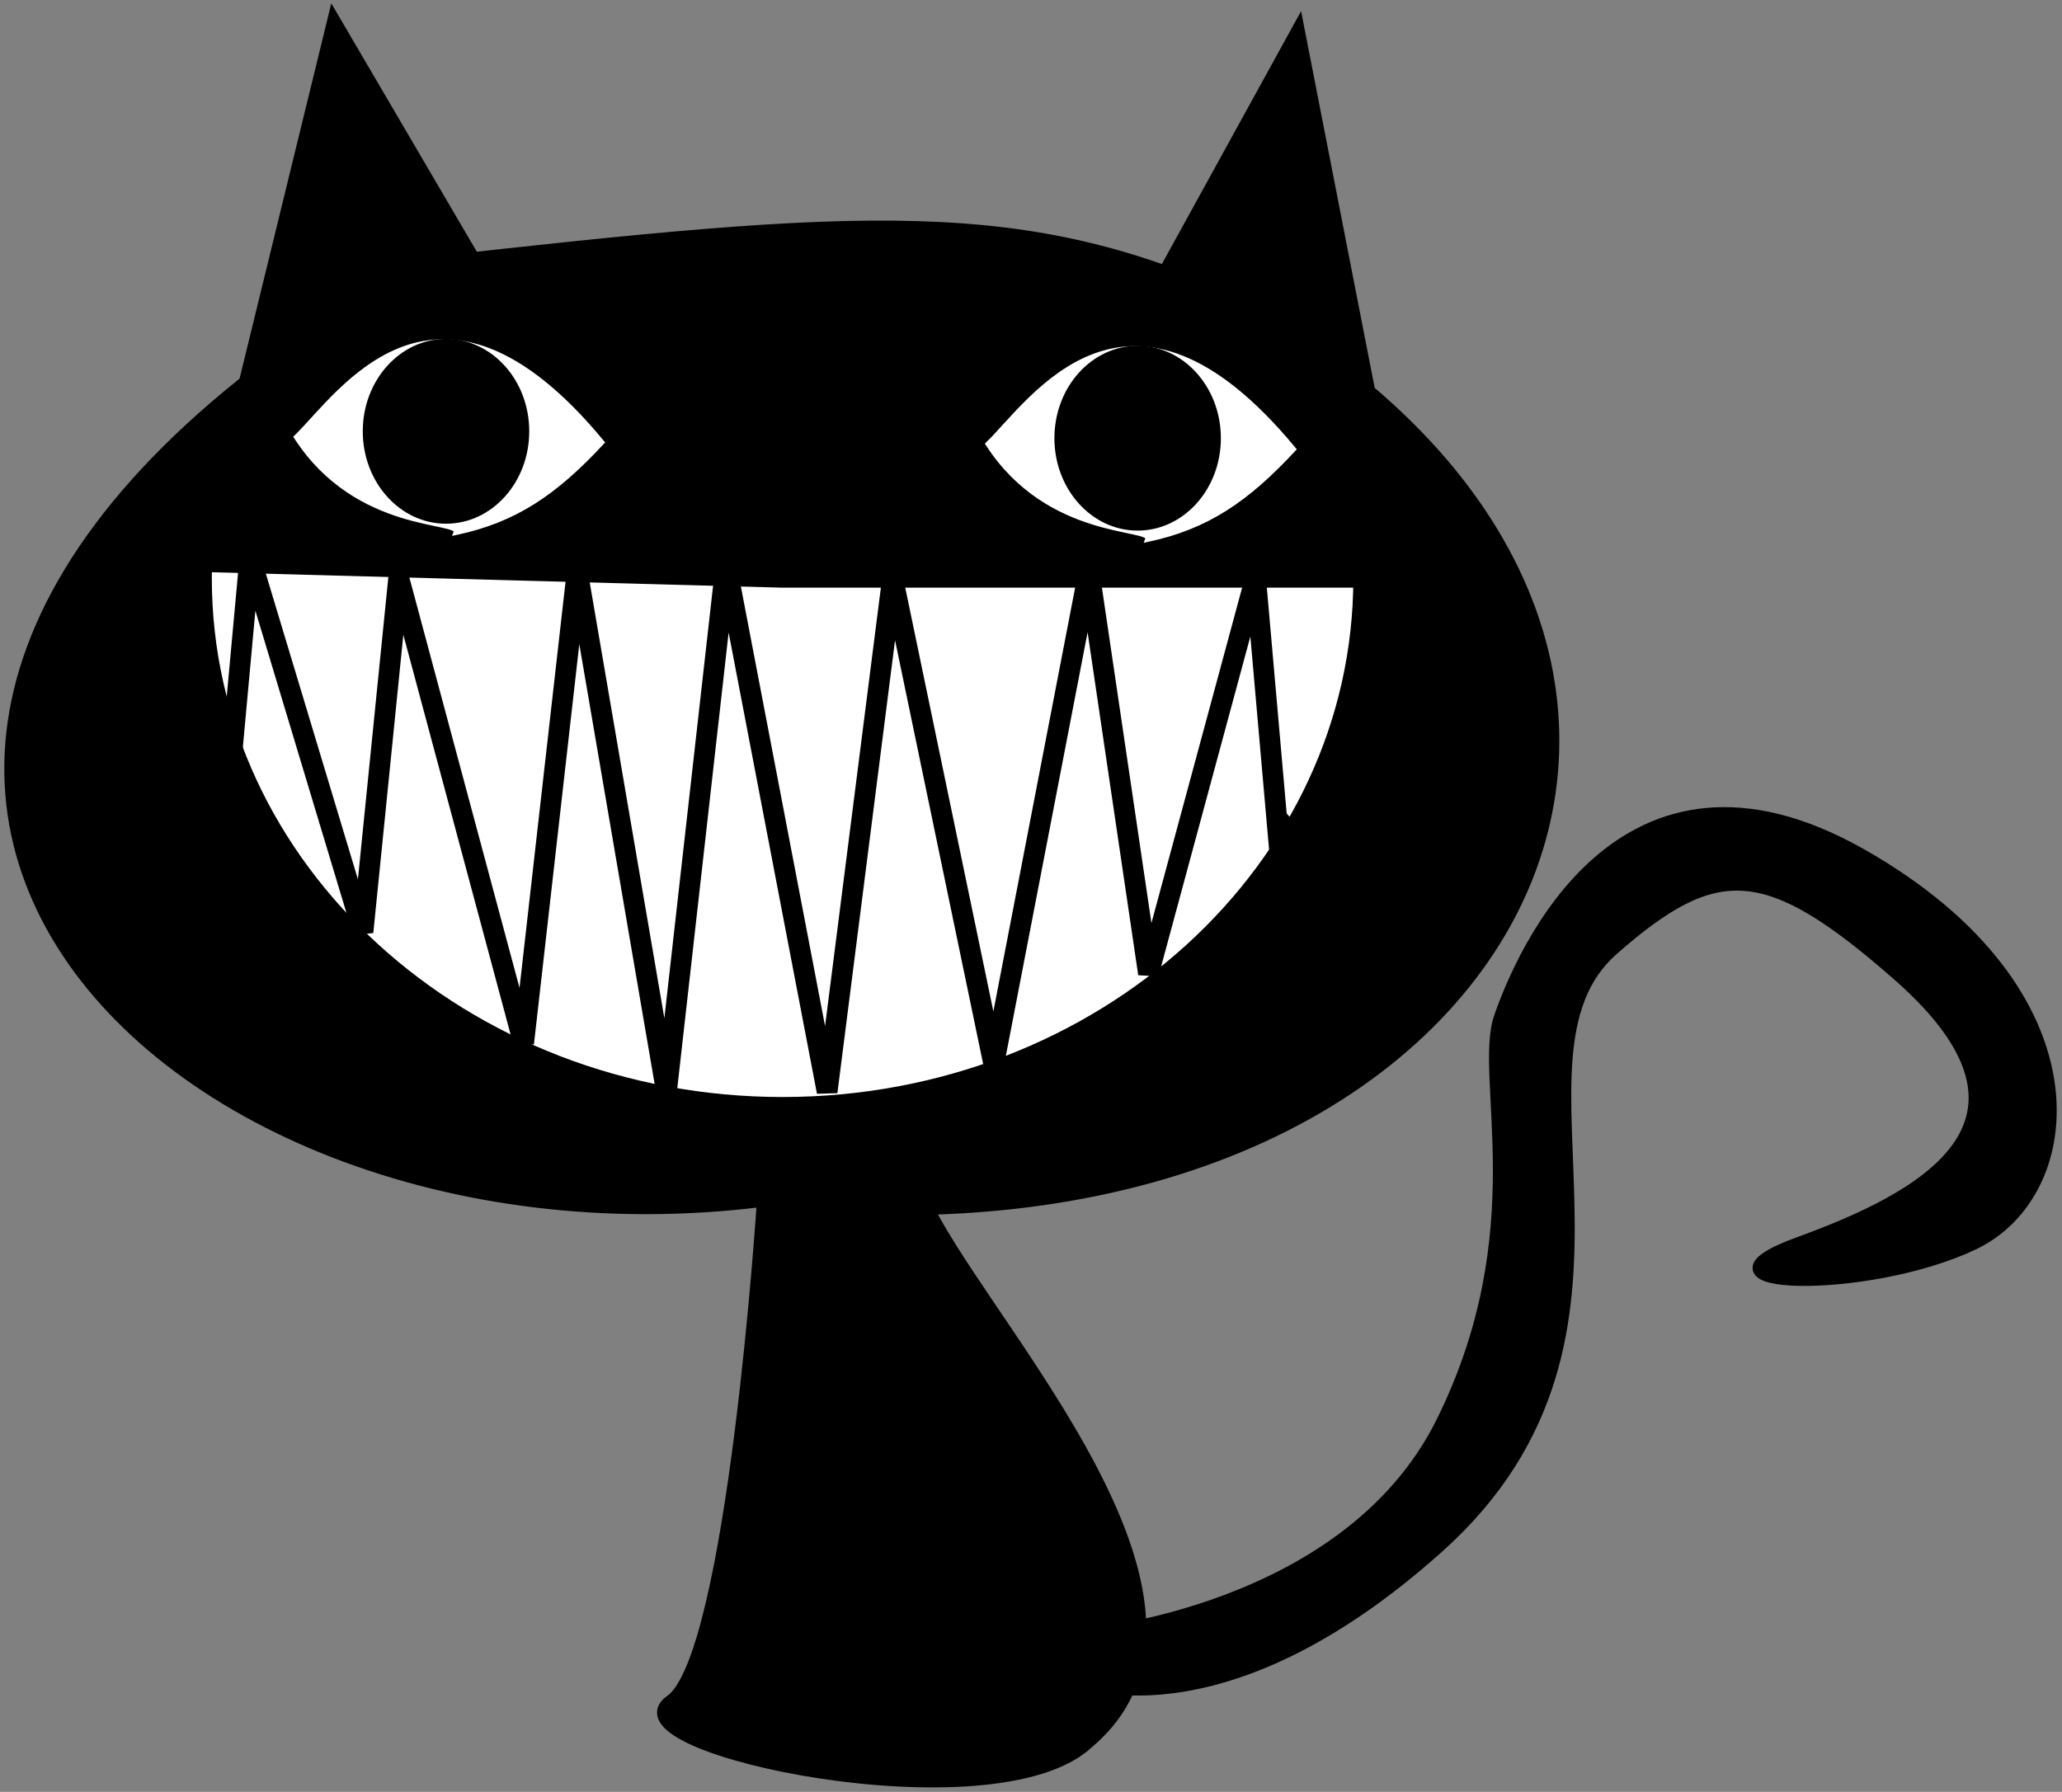 <?xml version="1.0" encoding="UTF-8"?>
<svg width="214px" height="186px" viewBox="0 0 214 186" version="1.1" xmlns="http://www.w3.org/2000/svg" xmlns:xlink="http://www.w3.org/1999/xlink">
    <rect x="0" y="0" width="214" height="186" fill="#808080" stroke="none"/>
    <!-- Generator: Sketch 43.2 (39069) - http://www.bohemiancoding.com/sketch -->
    <title>openclipart-003</title>
    <desc>Created with Sketch.</desc>
    <defs></defs>
    <g id="Page-1" stroke="none" stroke-width="1" fill="none" fill-rule="evenodd">
        <g id="openclipart-003" transform="translate(1, 2)">
            <path d="M42.825,25.555 C-41.047,73.417 14.214,130.391 77.969,122.499 C156.386,131.589 189.608,65.304 128.212,29.81 C105.321,19.107 88.698,20.416 42.825,25.555 L42.825,25.555 Z" id="path3964" stroke="#000000" stroke-width="1.587" fill="#000000" fill-rule="nonzero"></path>
            <polygon id="path3966" stroke="#000000" stroke-width="1.577" fill="#000000" fill-rule="nonzero" points="23.536 41.961 33.687 0.425 52.974 33.35"></polygon>
            <polygon id="path3968" stroke="#000000" stroke-width="1.577" fill="#000000" fill-rule="nonzero" points="113.88 37.402 133.674 1.438 145.347 61.211"></polygon>
            <path d="M78.352,122.499 C78.352,122.499 75.307,170.116 68.709,174.671 C62.111,179.229 102.207,187.841 111.85,178.723 C129.548,163.669 97.832,132.609 94.086,120.979 C82.508,84.717 78.352,122.498 78.352,122.498 L78.352,122.499 Z" id="path3970" stroke="#000000" stroke-width="1.577" fill="#000000" fill-rule="nonzero"></path>
            <path d="M111.252,167.807 C111.252,167.807 138.797,165.593 148.697,145.665 C158.596,125.737 152.57,109.794 154.722,103.595 C156.874,97.395 167.204,72.596 192.167,86.767 C217.13,100.938 214.979,121.752 203.788,127.066 C192.597,132.38 172.975,131.698 185.711,127.066 C198.007,122.593 213.779,114.74 196.041,99.167 C182.386,87.178 177.095,87.069 166.343,96.51 C153.358,107.911 173.056,136.266 148.266,158.508 C125.372,179.049 110.391,172.237 110.391,172.237 L111.252,167.807 Z" id="path3982" stroke="#000000" stroke-width="1.358" fill="#000000" fill-rule="nonzero"></path>
            <path d="M101.582,44.091 C106.157,39.633 116.126,23.993 133.2,44.629 C128.308,49.898 124.172,52.659 118.144,53.953 C118.648,52.547 107.92,53.867 101.582,44.091 L101.582,44.091 Z" id="path4057" stroke="#FFFFFF" stroke-width="0.578" fill="#FFFFFF" fill-rule="nonzero"></path>
            <path d="M125.432,43.483 C125.432,48.63 121.687,52.802 117.068,52.802 C112.448,52.802 108.703,48.63 108.703,43.483 C108.703,38.336 112.448,34.164 117.068,34.164 C121.688,34.164 125.432,38.337 125.432,43.483 Z" id="path4059" stroke="#000000" stroke-width="0.547" fill="#000000" fill-rule="nonzero"></path>
            <path d="M29.802,43.376 C34.377,38.919 44.346,23.278 61.42,43.914 C56.529,49.183 52.393,51.944 46.364,53.238 C46.868,51.833 36.14,53.153 29.802,43.376 L29.802,43.376 Z" id="path4025" stroke="#FFFFFF" stroke-width="0.578" fill="#FFFFFF" fill-rule="nonzero"></path>
            <path d="M53.653,42.769 C53.653,47.916 49.907,52.088 45.288,52.088 C40.668,52.088 36.923,47.915 36.923,42.769 C36.923,37.622 40.668,33.45 45.288,33.45 C49.908,33.45 53.653,37.622 53.653,42.769 Z" id="path4027" stroke="#000000" stroke-width="0.547" fill="#000000" fill-rule="nonzero"></path>
            <path d="M140.429,58.023 C140.429,88.301 113.472,112.846 80.218,112.846 C46.964,112.846 20.006,88.302 20.006,58.023 C20.006,57.481 20.015,56.938 20.032,56.395 L80.218,58.023 L140.429,58.023 Z" id="path4021" stroke="#000000" stroke-width="1.954" fill="#FFFFFF" fill-rule="nonzero"></path>
            <polyline id="path4023" stroke="#000000" stroke-width="2.147" points="23.087 75.99 24.939 55.792 36.673 94.744 40.378 57.955 53.347 106.285 58.905 57.233 68.168 111.333 74.344 56.511 84.842 111.333 91.635 57.954 102.134 108.448 112.015 57.233 118.19 99.07 129.306 57.954 131.777 86.087 131.777 83.201 133.012 84.644"></polyline>
        </g>
    </g>
</svg>